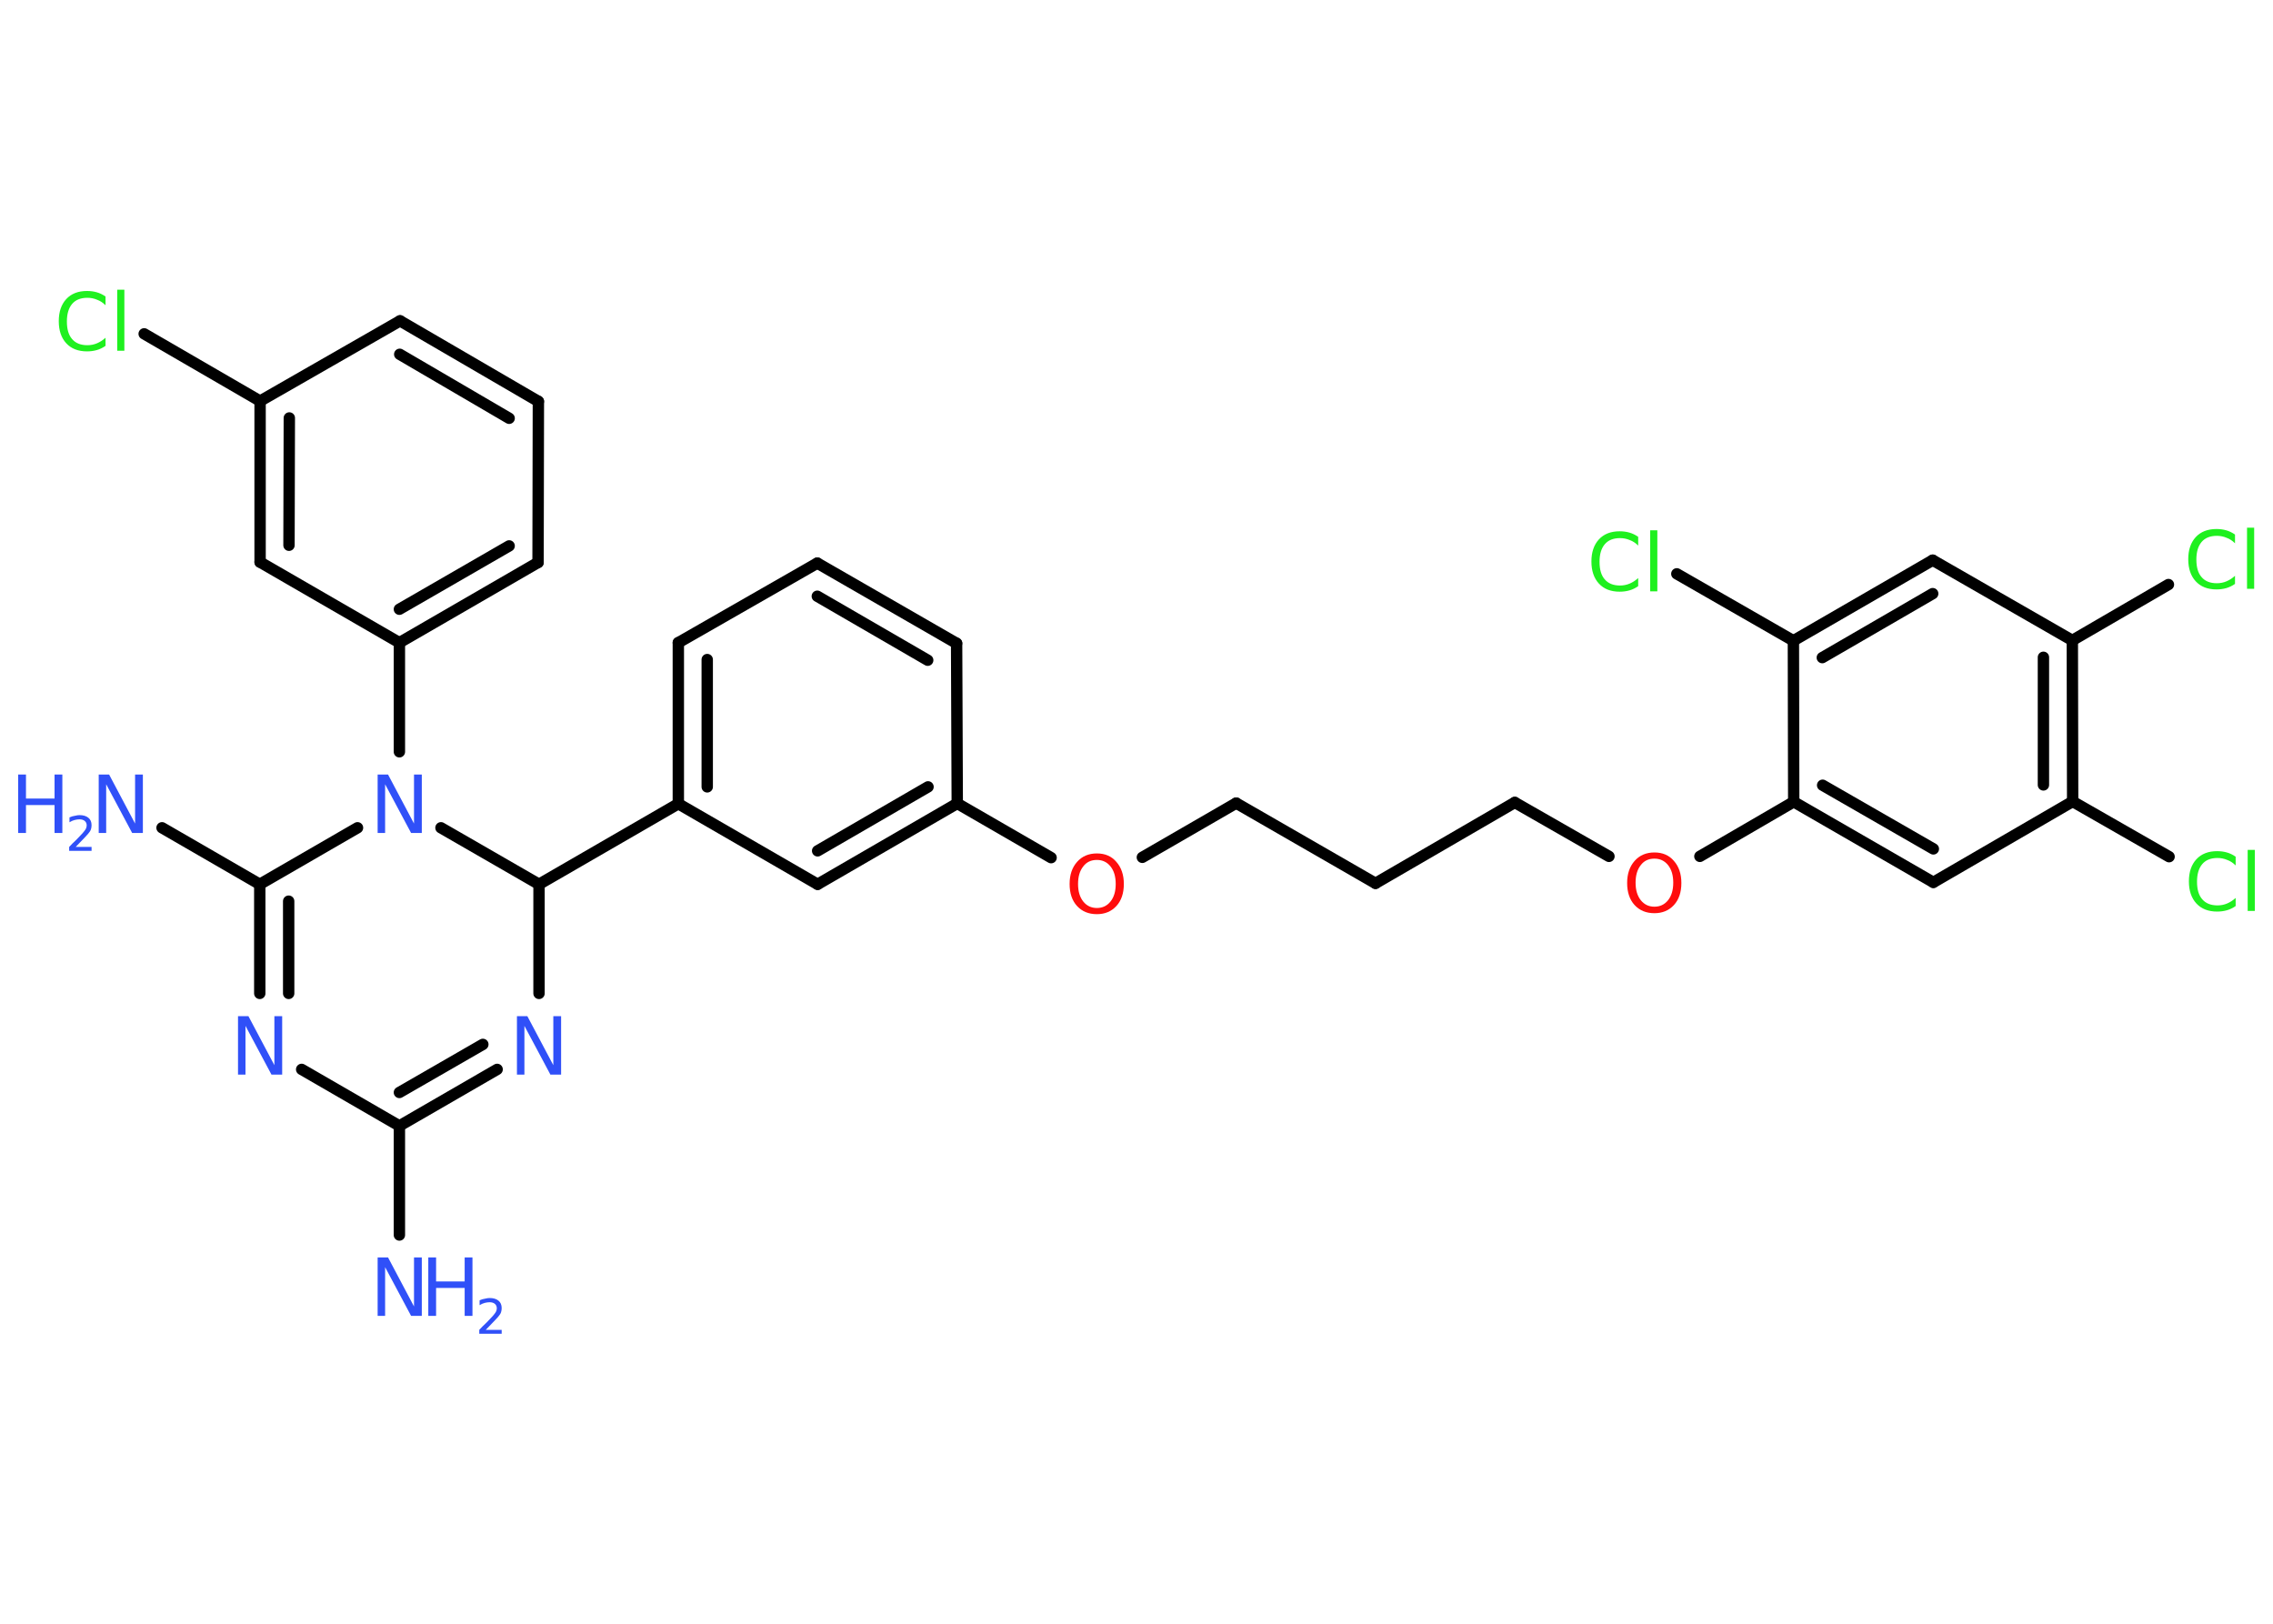 <?xml version='1.0' encoding='UTF-8'?>
<!DOCTYPE svg PUBLIC "-//W3C//DTD SVG 1.1//EN" "http://www.w3.org/Graphics/SVG/1.1/DTD/svg11.dtd">
<svg version='1.2' xmlns='http://www.w3.org/2000/svg' xmlns:xlink='http://www.w3.org/1999/xlink' width='70.0mm' height='50.0mm' viewBox='0 0 70.0 50.0'>
  <desc>Generated by the Chemistry Development Kit (http://github.com/cdk)</desc>
  <g stroke-linecap='round' stroke-linejoin='round' stroke='#000000' stroke-width='.35' fill='#3050F8'>
    <rect x='.0' y='.0' width='70.0' height='50.0' fill='#FFFFFF' stroke='none'/>
    <g id='mol1' class='mol'>
      <line id='mol1bnd1' class='bond' x1='12.3' y1='38.03' x2='12.3' y2='34.67'/>
      <g id='mol1bnd2' class='bond'>
        <line x1='12.3' y1='34.67' x2='15.31' y2='32.93'/>
        <line x1='12.3' y1='33.64' x2='14.87' y2='32.16'/>
      </g>
      <line id='mol1bnd3' class='bond' x1='16.6' y1='30.59' x2='16.6' y2='27.23'/>
      <line id='mol1bnd4' class='bond' x1='16.6' y1='27.23' x2='20.89' y2='24.75'/>
      <g id='mol1bnd5' class='bond'>
        <line x1='20.89' y1='19.79' x2='20.89' y2='24.75'/>
        <line x1='21.78' y1='20.31' x2='21.78' y2='24.23'/>
      </g>
      <line id='mol1bnd6' class='bond' x1='20.89' y1='19.79' x2='25.17' y2='17.34'/>
      <g id='mol1bnd7' class='bond'>
        <line x1='29.46' y1='19.81' x2='25.17' y2='17.34'/>
        <line x1='28.57' y1='20.33' x2='25.17' y2='18.36'/>
      </g>
      <line id='mol1bnd8' class='bond' x1='29.46' y1='19.81' x2='29.48' y2='24.74'/>
      <line id='mol1bnd9' class='bond' x1='29.48' y1='24.74' x2='32.37' y2='26.41'/>
      <line id='mol1bnd10' class='bond' x1='35.18' y1='26.4' x2='38.07' y2='24.73'/>
      <line id='mol1bnd11' class='bond' x1='38.07' y1='24.73' x2='42.36' y2='27.2'/>
      <line id='mol1bnd12' class='bond' x1='42.36' y1='27.2' x2='46.65' y2='24.71'/>
      <line id='mol1bnd13' class='bond' x1='46.65' y1='24.71' x2='49.55' y2='26.37'/>
      <line id='mol1bnd14' class='bond' x1='52.35' y1='26.37' x2='55.24' y2='24.69'/>
      <g id='mol1bnd15' class='bond'>
        <line x1='55.24' y1='24.69' x2='59.54' y2='27.17'/>
        <line x1='56.13' y1='24.18' x2='59.54' y2='26.14'/>
      </g>
      <line id='mol1bnd16' class='bond' x1='59.54' y1='27.17' x2='63.83' y2='24.68'/>
      <line id='mol1bnd17' class='bond' x1='63.83' y1='24.68' x2='66.8' y2='26.38'/>
      <g id='mol1bnd18' class='bond'>
        <line x1='63.83' y1='24.68' x2='63.82' y2='19.72'/>
        <line x1='62.93' y1='24.17' x2='62.93' y2='20.24'/>
      </g>
      <line id='mol1bnd19' class='bond' x1='63.82' y1='19.72' x2='66.78' y2='18.0'/>
      <line id='mol1bnd20' class='bond' x1='63.82' y1='19.72' x2='59.52' y2='17.25'/>
      <g id='mol1bnd21' class='bond'>
        <line x1='59.52' y1='17.25' x2='55.23' y2='19.73'/>
        <line x1='59.52' y1='18.28' x2='56.12' y2='20.25'/>
      </g>
      <line id='mol1bnd22' class='bond' x1='55.24' y1='24.69' x2='55.23' y2='19.73'/>
      <line id='mol1bnd23' class='bond' x1='55.23' y1='19.73' x2='51.64' y2='17.67'/>
      <g id='mol1bnd24' class='bond'>
        <line x1='25.18' y1='27.23' x2='29.48' y2='24.74'/>
        <line x1='25.18' y1='26.2' x2='28.58' y2='24.23'/>
      </g>
      <line id='mol1bnd25' class='bond' x1='20.89' y1='24.75' x2='25.18' y2='27.23'/>
      <line id='mol1bnd26' class='bond' x1='16.6' y1='27.23' x2='13.58' y2='25.49'/>
      <line id='mol1bnd27' class='bond' x1='12.3' y1='23.15' x2='12.3' y2='19.79'/>
      <g id='mol1bnd28' class='bond'>
        <line x1='12.3' y1='19.79' x2='16.57' y2='17.32'/>
        <line x1='12.3' y1='18.76' x2='15.68' y2='16.81'/>
      </g>
      <line id='mol1bnd29' class='bond' x1='16.57' y1='17.32' x2='16.58' y2='12.36'/>
      <g id='mol1bnd30' class='bond'>
        <line x1='16.58' y1='12.36' x2='12.32' y2='9.88'/>
        <line x1='15.68' y1='12.88' x2='12.31' y2='10.91'/>
      </g>
      <line id='mol1bnd31' class='bond' x1='12.32' y1='9.88' x2='8.01' y2='12.35'/>
      <line id='mol1bnd32' class='bond' x1='8.01' y1='12.35' x2='4.44' y2='10.28'/>
      <g id='mol1bnd33' class='bond'>
        <line x1='8.01' y1='12.35' x2='8.01' y2='17.31'/>
        <line x1='8.91' y1='12.87' x2='8.9' y2='16.79'/>
      </g>
      <line id='mol1bnd34' class='bond' x1='12.3' y1='19.79' x2='8.01' y2='17.31'/>
      <line id='mol1bnd35' class='bond' x1='11.01' y1='25.49' x2='8.0' y2='27.23'/>
      <line id='mol1bnd36' class='bond' x1='8.0' y1='27.23' x2='4.99' y2='25.49'/>
      <g id='mol1bnd37' class='bond'>
        <line x1='8.0' y1='27.23' x2='8.0' y2='30.59'/>
        <line x1='8.89' y1='27.75' x2='8.89' y2='30.59'/>
      </g>
      <line id='mol1bnd38' class='bond' x1='12.3' y1='34.67' x2='9.29' y2='32.93'/>
      <g id='mol1atm1' class='atom'>
        <path d='M11.62 38.72h.33l.8 1.51v-1.51h.24v1.8h-.33l-.8 -1.5v1.5h-.23v-1.8z' stroke='none'/>
        <path d='M13.19 38.72h.24v.74h.88v-.74h.24v1.8h-.24v-.86h-.88v.86h-.24v-1.8z' stroke='none'/>
        <path d='M14.94 40.95h.51v.12h-.69v-.12q.08 -.09 .23 -.23q.14 -.15 .18 -.19q.07 -.08 .1 -.13q.03 -.06 .03 -.11q.0 -.09 -.06 -.14q-.06 -.05 -.16 -.05q-.07 .0 -.15 .02q-.08 .02 -.16 .07v-.15q.09 -.04 .17 -.05q.08 -.02 .14 -.02q.17 .0 .27 .08q.1 .08 .1 .23q.0 .07 -.02 .13q-.02 .06 -.09 .14q-.02 .02 -.11 .12q-.1 .1 -.27 .28z' stroke='none'/>
      </g>
      <path id='mol1atm3' class='atom' d='M15.91 31.29h.33l.8 1.51v-1.51h.24v1.8h-.33l-.8 -1.5v1.5h-.23v-1.8z' stroke='none'/>
      <path id='mol1atm10' class='atom' d='M33.78 26.48q-.27 .0 -.42 .2q-.16 .2 -.16 .54q.0 .34 .16 .54q.16 .2 .42 .2q.26 .0 .42 -.2q.16 -.2 .16 -.54q.0 -.34 -.16 -.54q-.16 -.2 -.42 -.2zM33.78 26.28q.38 .0 .6 .26q.23 .26 .23 .68q.0 .43 -.23 .68q-.23 .25 -.6 .25q-.38 .0 -.61 -.25q-.23 -.25 -.23 -.68q.0 -.42 .23 -.68q.23 -.26 .61 -.26z' stroke='none' fill='#FF0D0D'/>
      <path id='mol1atm14' class='atom' d='M50.95 26.44q-.27 .0 -.42 .2q-.16 .2 -.16 .54q.0 .34 .16 .54q.16 .2 .42 .2q.26 .0 .42 -.2q.16 -.2 .16 -.54q.0 -.34 -.16 -.54q-.16 -.2 -.42 -.2zM50.95 26.25q.38 .0 .6 .26q.23 .26 .23 .68q.0 .43 -.23 .68q-.23 .25 -.6 .25q-.38 .0 -.61 -.25q-.23 -.25 -.23 -.68q.0 -.42 .23 -.68q.23 -.26 .61 -.26z' stroke='none' fill='#FF0D0D'/>
      <path id='mol1atm18' class='atom' d='M68.85 26.39v.26q-.12 -.12 -.26 -.17q-.14 -.06 -.3 -.06q-.31 .0 -.47 .19q-.16 .19 -.16 .54q.0 .36 .16 .54q.16 .19 .47 .19q.16 .0 .3 -.06q.14 -.06 .26 -.17v.25q-.13 .09 -.27 .13q-.14 .04 -.3 .04q-.41 .0 -.64 -.25q-.23 -.25 -.23 -.68q.0 -.43 .23 -.68q.23 -.25 .64 -.25q.16 .0 .3 .04q.14 .04 .27 .13zM69.22 26.17h.22v1.88h-.22v-1.88z' stroke='none' fill='#1FF01F'/>
      <path id='mol1atm20' class='atom' d='M68.83 16.47v.26q-.12 -.12 -.26 -.17q-.14 -.06 -.3 -.06q-.31 .0 -.47 .19q-.16 .19 -.16 .54q.0 .36 .16 .54q.16 .19 .47 .19q.16 .0 .3 -.06q.14 -.06 .26 -.17v.25q-.13 .09 -.27 .13q-.14 .04 -.3 .04q-.41 .0 -.64 -.25q-.23 -.25 -.23 -.68q.0 -.43 .23 -.68q.23 -.25 .64 -.25q.16 .0 .3 .04q.14 .04 .27 .13zM69.2 16.25h.22v1.88h-.22v-1.88z' stroke='none' fill='#1FF01F'/>
      <path id='mol1atm23' class='atom' d='M50.45 16.54v.26q-.12 -.12 -.26 -.17q-.14 -.06 -.3 -.06q-.31 .0 -.47 .19q-.16 .19 -.16 .54q.0 .36 .16 .54q.16 .19 .47 .19q.16 .0 .3 -.06q.14 -.06 .26 -.17v.25q-.13 .09 -.27 .13q-.14 .04 -.3 .04q-.41 .0 -.64 -.25q-.23 -.25 -.23 -.68q.0 -.43 .23 -.68q.23 -.25 .64 -.25q.16 .0 .3 .04q.14 .04 .27 .13zM50.82 16.33h.22v1.88h-.22v-1.88z' stroke='none' fill='#1FF01F'/>
      <path id='mol1atm25' class='atom' d='M11.62 23.85h.33l.8 1.51v-1.51h.24v1.8h-.33l-.8 -1.5v1.5h-.23v-1.8z' stroke='none'/>
      <path id='mol1atm31' class='atom' d='M3.25 9.14v.26q-.12 -.12 -.26 -.17q-.14 -.06 -.3 -.06q-.31 .0 -.47 .19q-.16 .19 -.16 .54q.0 .36 .16 .54q.16 .19 .47 .19q.16 .0 .3 -.06q.14 -.06 .26 -.17v.25q-.13 .09 -.27 .13q-.14 .04 -.3 .04q-.41 .0 -.64 -.25q-.23 -.25 -.23 -.68q.0 -.43 .23 -.68q.23 -.25 .64 -.25q.16 .0 .3 .04q.14 .04 .27 .13zM3.61 8.92h.22v1.88h-.22v-1.88z' stroke='none' fill='#1FF01F'/>
      <g id='mol1atm34' class='atom'>
        <path d='M3.03 23.85h.33l.8 1.51v-1.51h.24v1.8h-.33l-.8 -1.5v1.5h-.23v-1.8z' stroke='none'/>
        <path d='M.56 23.85h.24v.74h.88v-.74h.24v1.8h-.24v-.86h-.88v.86h-.24v-1.8z' stroke='none'/>
        <path d='M2.31 26.08h.51v.12h-.69v-.12q.08 -.09 .23 -.23q.14 -.15 .18 -.19q.07 -.08 .1 -.13q.03 -.06 .03 -.11q.0 -.09 -.06 -.14q-.06 -.05 -.16 -.05q-.07 .0 -.15 .02q-.08 .02 -.16 .07v-.15q.09 -.04 .17 -.05q.08 -.02 .14 -.02q.17 .0 .27 .08q.1 .08 .1 .23q.0 .07 -.02 .13q-.02 .06 -.09 .14q-.02 .02 -.11 .12q-.1 .1 -.27 .28z' stroke='none'/>
      </g>
      <path id='mol1atm35' class='atom' d='M7.32 31.29h.33l.8 1.51v-1.51h.24v1.8h-.33l-.8 -1.5v1.5h-.23v-1.8z' stroke='none'/>
    </g>
  </g>
</svg>
